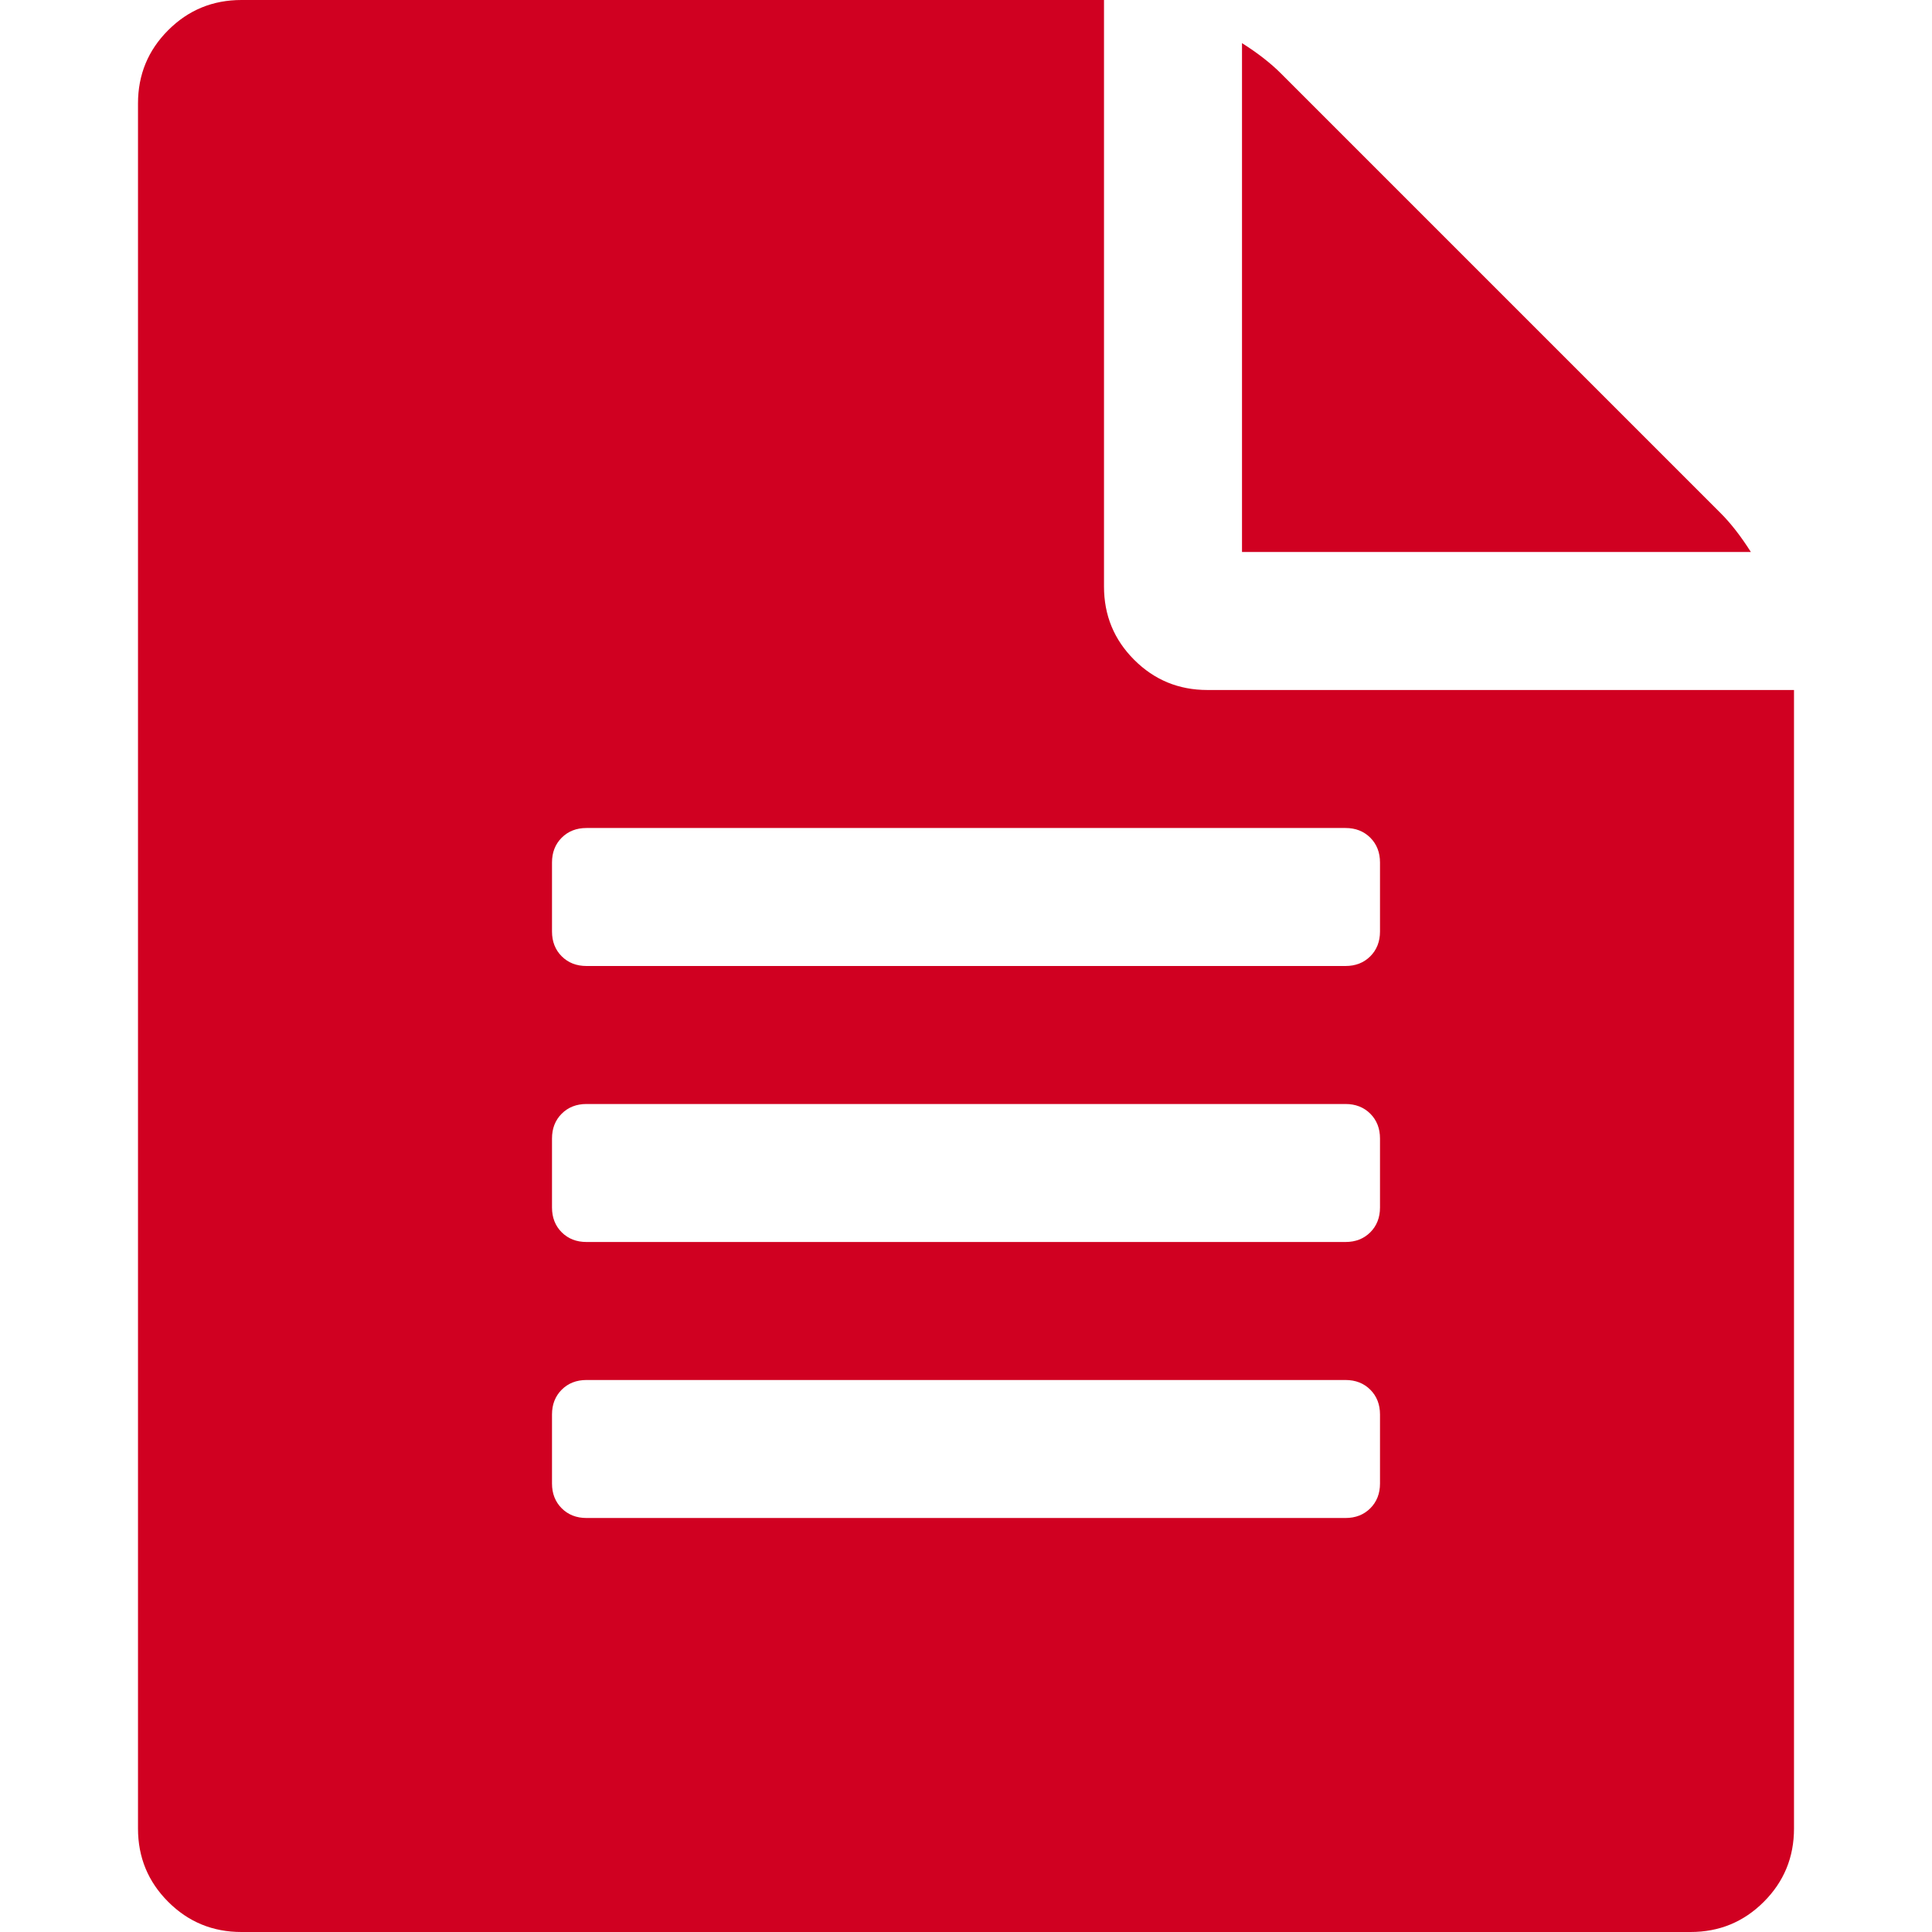 <?xml version="1.0" encoding="utf-8"?>
<!-- Generator: Adobe Illustrator 21.1.0, SVG Export Plug-In . SVG Version: 6.00 Build 0)  -->
<svg version="1.1" id="Layer_1" xmlns="http://www.w3.org/2000/svg" xmlns:xlink="http://www.w3.org/1999/xlink" x="0px" y="0px"
	 viewBox="0 0 1792 1792" style="enable-background:new 0 0 1792 1792;" xml:space="preserve">
<style type="text/css">
	.st0{fill:#D00021;}
</style>
<path class="st0" d="M1596,476c9.3,9.3,18.7,21.3,28,36h-472V40c14.7,9.3,26.7,18.7,36,28L1596,476z M1120,640h544v1056
	c0,26.7-9.3,49.3-28,68s-41.3,28-68,28H224c-26.7,0-49.3-9.3-68-28s-28-41.3-28-68V96c0-26.7,9.3-49.3,28-68s41.3-28,68-28h800v544
	c0,26.7,9.3,49.3,28,68S1093.3,640,1120,640z M1280,1376v-64c0-9.3-3-17-9-23s-13.7-9-23-9H544c-9.3,0-17,3-23,9s-9,13.7-9,23v64
	c0,9.3,3,17,9,23s13.7,9,23,9h704c9.3,0,17-3,23-9S1280,1385.3,1280,1376z M1280,1120v-64c0-9.3-3-17-9-23s-13.7-9-23-9H544
	c-9.3,0-17,3-23,9s-9,13.7-9,23v64c0,9.3,3,17,9,23s13.7,9,23,9h704c9.3,0,17-3,23-9S1280,1129.3,1280,1120z M1280,864v-64
	c0-9.3-3-17-9-23s-13.7-9-23-9H544c-9.3,0-17,3-23,9s-9,13.7-9,23v64c0,9.3,3,17,9,23s13.7,9,23,9h704c9.3,0,17-3,23-9
	S1280,873.3,1280,864z"/>
</svg>
